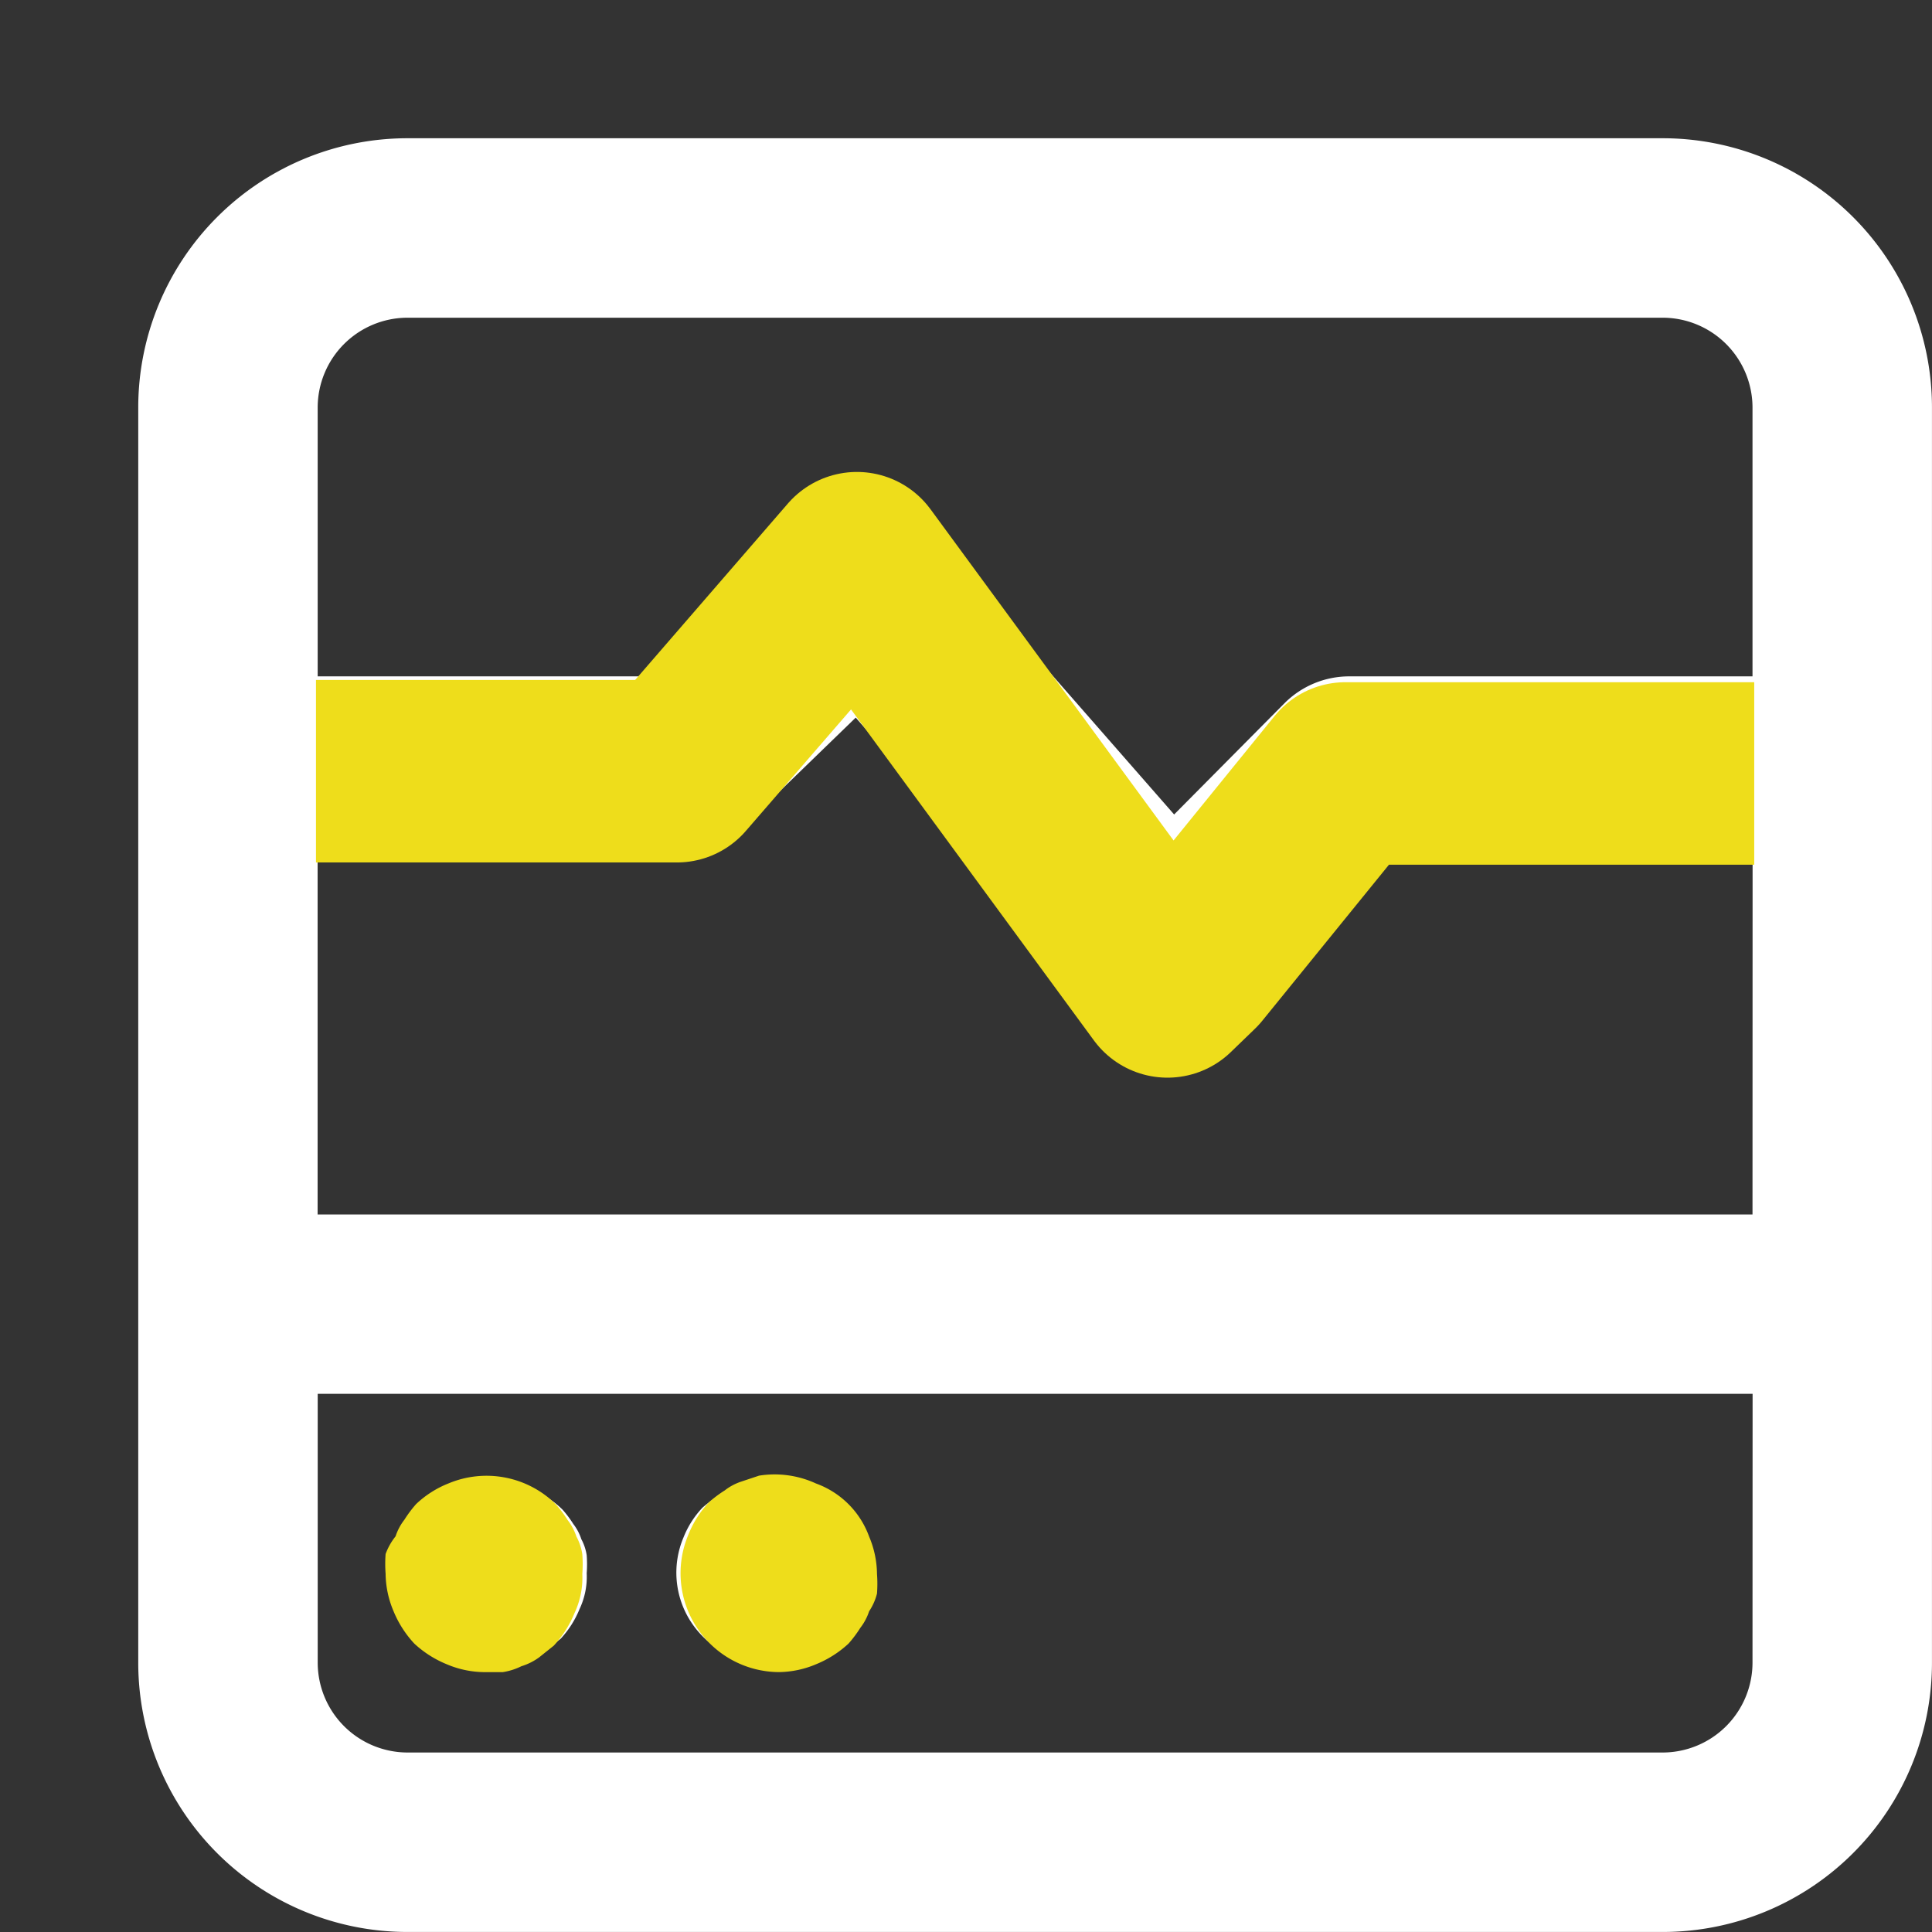 <svg id="monitor_heart_rate" data-name="monitor heart rate" xmlns="http://www.w3.org/2000/svg" width="58.22" height="58.22" viewBox="0 0 58.22 58.22">
  <rect x="0" y="0" width="58.22" height="58.22" fill="#333333" stroke="none"/>
  <path id="Trazado_27" data-name="Trazado 27" d="M22.919,49.945a2.69,2.69,0,0,0,1.027-.216,2.946,2.946,0,0,0,.892-.568,3.281,3.281,0,0,0,.324-.432,1.5,1.5,0,0,0,.243-.459,1.576,1.576,0,0,0,.216-.486,3.608,3.608,0,0,0,0-.541,2.69,2.69,0,0,0-.216-1.027,2.437,2.437,0,0,0-1.459-1.459,2.722,2.722,0,0,0-1.568-.216l-.486.162a1.5,1.5,0,0,0-.459.243A3.281,3.281,0,0,0,21,45.27a2.79,2.79,0,0,0-.568.892,2.721,2.721,0,0,0,2.486,3.784Zm-10.027-.784a2.946,2.946,0,0,0,.892.568,2.69,2.69,0,0,0,1.027.216h.514a1.749,1.749,0,0,0,.514-.162,1.643,1.643,0,0,0,.486-.243l.405-.324a2.946,2.946,0,0,0,.568-.892,2.282,2.282,0,0,0,.216-1.081,3.609,3.609,0,0,0,0-.541,1.476,1.476,0,0,0-.162-.486,1.5,1.5,0,0,0-.243-.459,3.281,3.281,0,0,0-.324-.432,2.709,2.709,0,0,0-2.946-.568,2.79,2.79,0,0,0-.892.568,3.281,3.281,0,0,0-.324.432,1.5,1.5,0,0,0-.243.459,1.721,1.721,0,0,0-.27.486,3.609,3.609,0,0,0,0,.541,2.69,2.69,0,0,0,.216,1.027A2.946,2.946,0,0,0,12.892,49.162ZM49.945,4H12.108A8.114,8.114,0,0,0,4,12.108V49.945a8.114,8.114,0,0,0,8.108,8.108H49.945a8.114,8.114,0,0,0,8.108-8.108V12.108A8.114,8.114,0,0,0,49.945,4Zm2.7,45.945a2.711,2.711,0,0,1-2.7,2.7H12.108a2.711,2.711,0,0,1-2.7-2.7V41.837H52.648Zm0-13.513H9.405V25.621H20.216a2.756,2.756,0,0,0,1.919-.784l3.486-3.378,7.567,8.649a2.716,2.716,0,0,0,1.946.919h0a2.756,2.756,0,0,0,1.919-.784l4.54-4.622H52.648Zm0-16.216H40.486A2.756,2.756,0,0,0,38.567,21l-3.351,3.378L27.648,15.73a2.712,2.712,0,0,0-3.946,0l-4.595,4.486h-9.7V12.108a2.711,2.711,0,0,1,2.7-2.7H49.945a2.711,2.711,0,0,1,2.7,2.7Z" transform="translate(0.166 0.166)" fill="#fff"/>
  <path id="Trazado_28" data-name="Trazado 28" d="M0,0H51.388V51.388H0Z" fill="none"/>
  <path id="Trazado_158" data-name="Trazado 158" d="M33.55,98.487a2.947,2.947,0,0,0,1.125-.237,3.228,3.228,0,0,0,.977-.622,3.593,3.593,0,0,0,.355-.474,1.645,1.645,0,0,0,.266-.5,1.726,1.726,0,0,0,.237-.533,3.951,3.951,0,0,0,0-.592,2.947,2.947,0,0,0-.237-1.125,2.669,2.669,0,0,0-1.6-1.6,2.981,2.981,0,0,0-1.717-.237l-.533.178a1.646,1.646,0,0,0-.5.266,3.6,3.6,0,0,0-.474.355,3.056,3.056,0,0,0-.622.977,2.98,2.98,0,0,0,2.723,4.144Zm-10.982-.858a3.228,3.228,0,0,0,.977.622,2.947,2.947,0,0,0,1.125.237h.562a1.915,1.915,0,0,0,.562-.178,1.8,1.8,0,0,0,.533-.266l.444-.355a3.227,3.227,0,0,0,.622-.977,2.5,2.5,0,0,0,.237-1.184,3.953,3.953,0,0,0,0-.592,1.617,1.617,0,0,0-.178-.533,1.645,1.645,0,0,0-.266-.5,3.594,3.594,0,0,0-.355-.474A2.967,2.967,0,0,0,23.6,92.8a3.056,3.056,0,0,0-.977.622,3.594,3.594,0,0,0-.355.474,1.645,1.645,0,0,0-.266.5,1.885,1.885,0,0,0-.3.533,3.953,3.953,0,0,0,0,.592,2.947,2.947,0,0,0,.237,1.125A3.227,3.227,0,0,0,22.568,97.629Z" transform="translate(-10.082 -48.099)" fill="#eedd1b"/>
  <path id="Trazado_160" data-name="Trazado 160" d="M-104.925,57H-94.05l5.426-6.268,9.358,12.753.724-.7,4.641-5.717h12.317" transform="translate(114.447 -33.76)" fill="none" stroke="#eedd1b" stroke-linejoin="round" stroke-width="5.5"/>
</svg>
